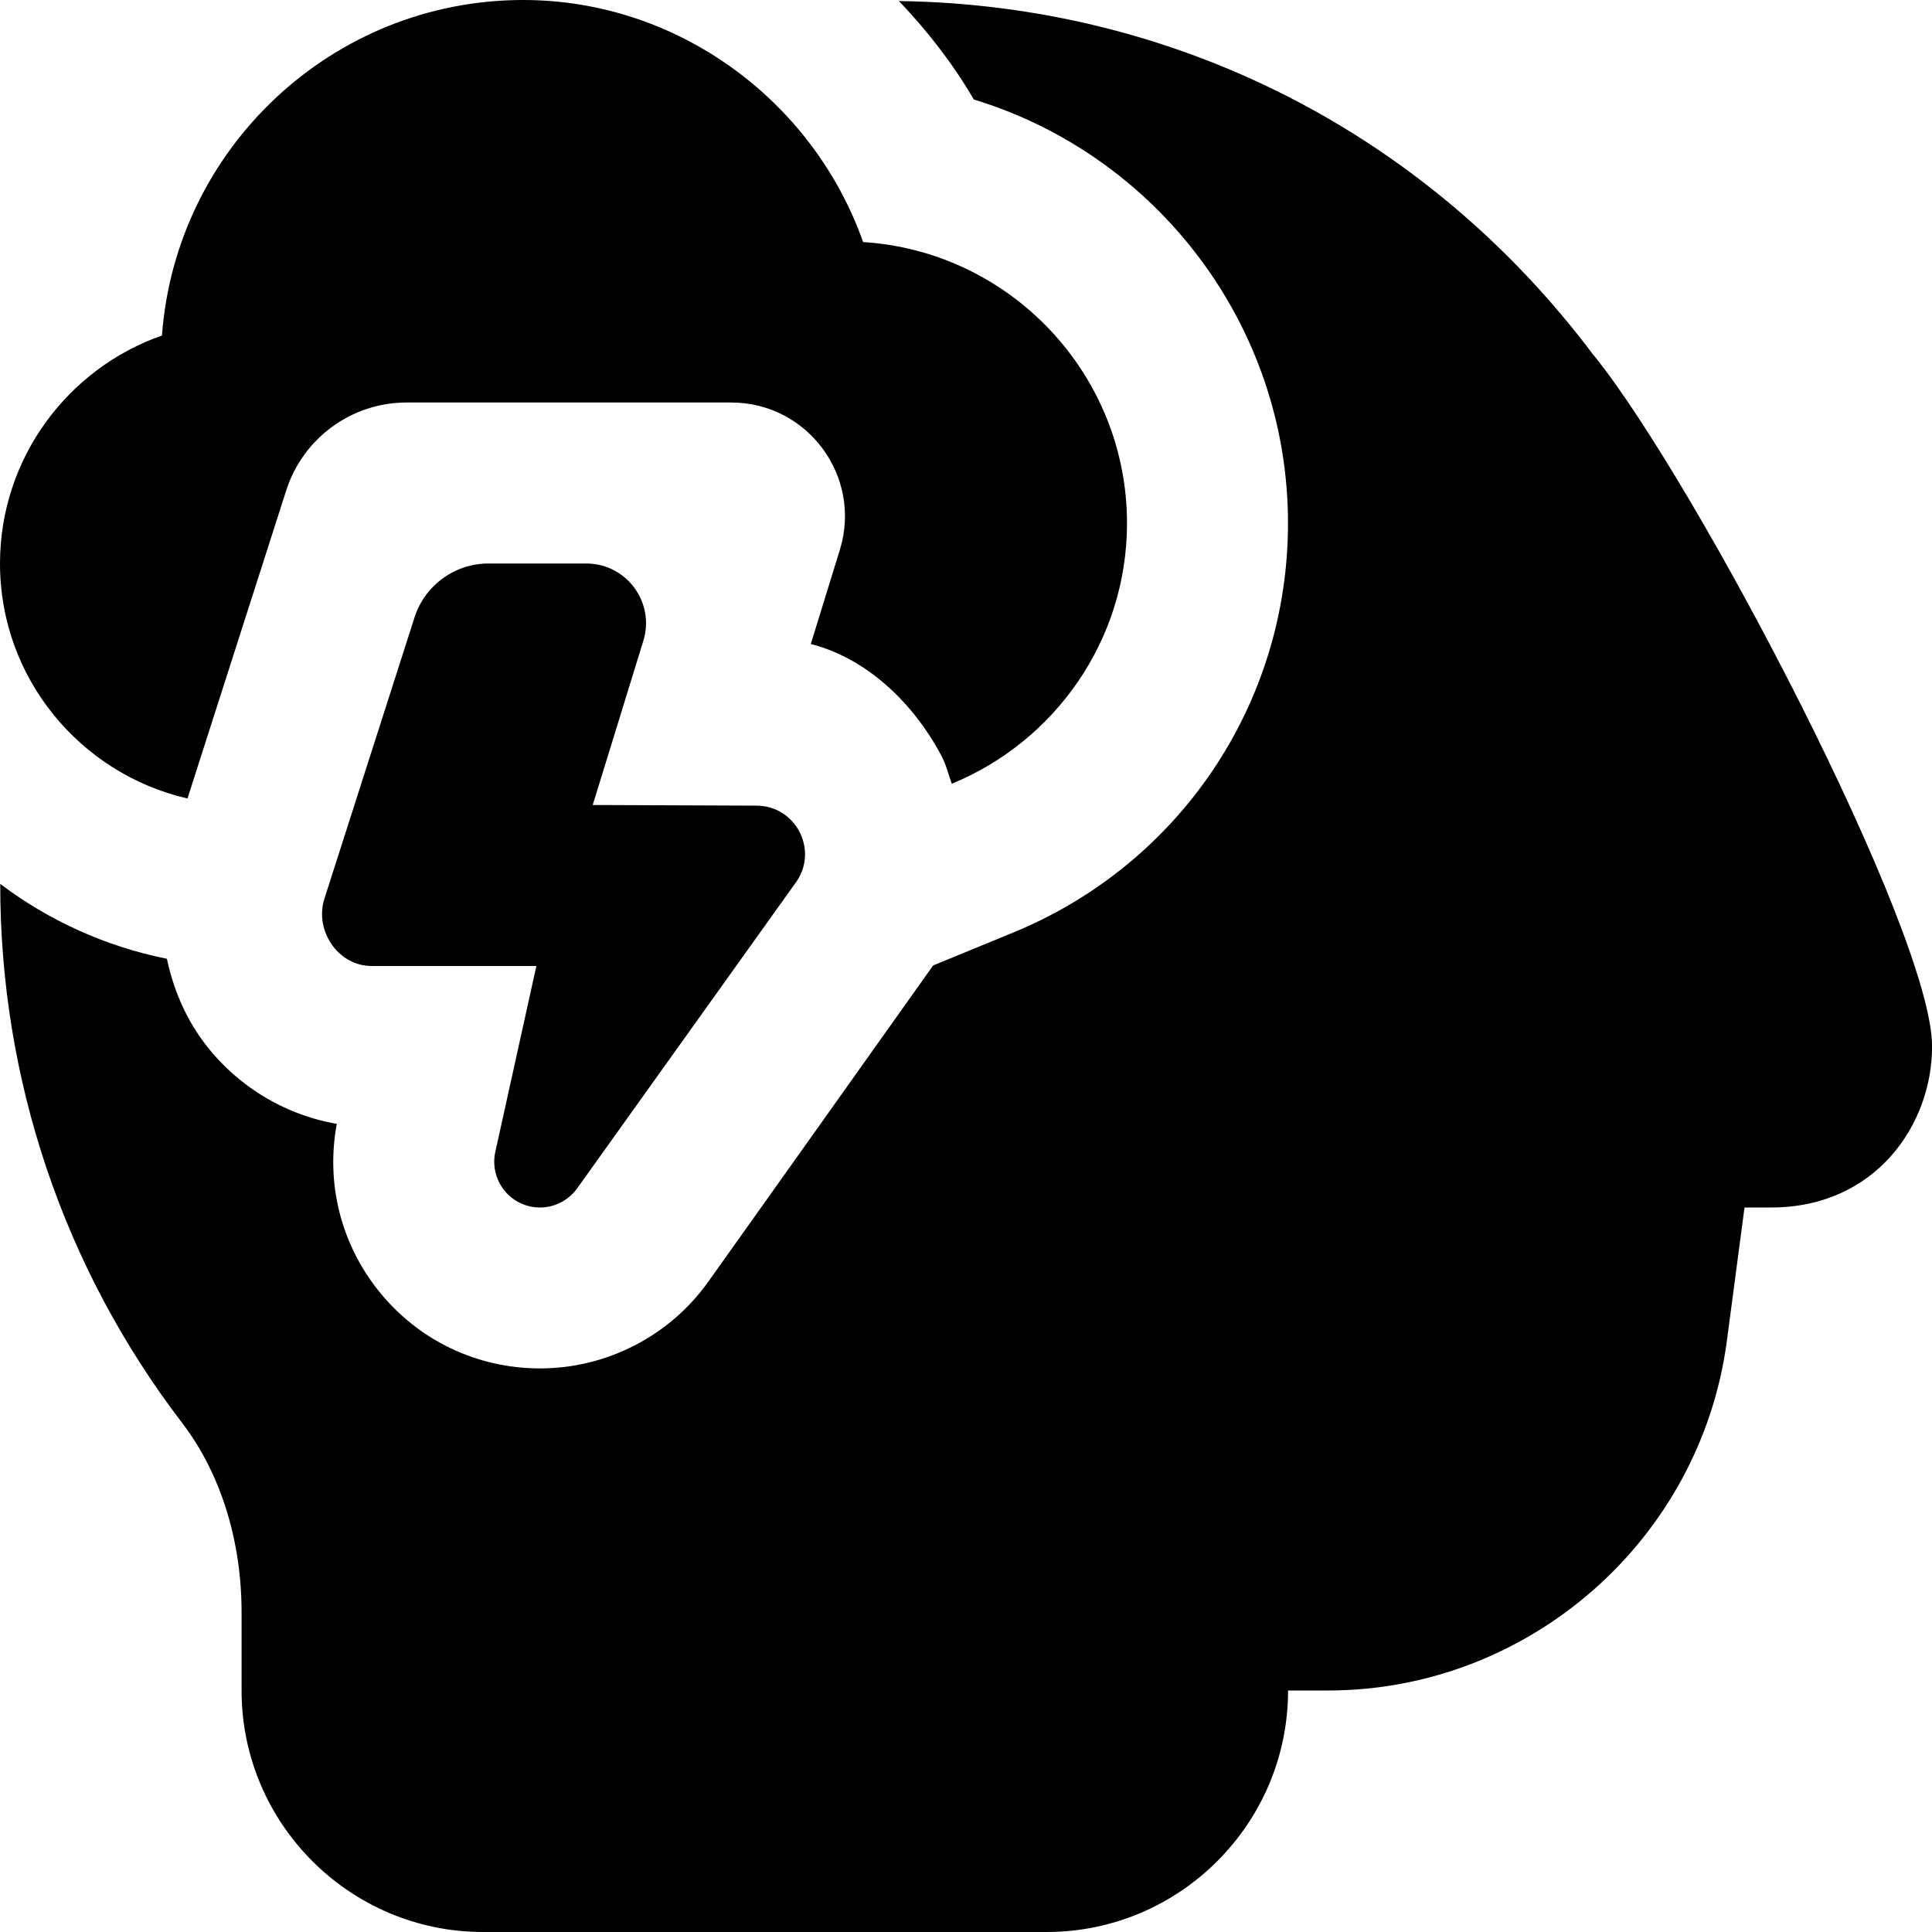 <svg id="Layer_1" viewBox="0 0 24 24" xmlns="http://www.w3.org/2000/svg" data-name="Layer 1"><path d="m7.17 14.762c-.107.149-.279.238-.462.238-.363 0-.633-.336-.555-.691l.51-2.309h-2.05c-.412-.002-.706-.436-.585-.83l1.121-3.499c.128-.4.5-.671.92-.671h1.214c.499 0 .856.483.709.96l-.629 2.04 2.036.008c.481.002.766.539.499.938zm6.83-8.262c0 1.461-.902 2.713-2.177 3.236-.042-.116-.069-.236-.128-.347-.348-.655-.924-1.21-1.623-1.389l.361-1.17c.28-.909-.399-1.83-1.35-1.83h-4.032c-.682 0-1.286.441-1.495 1.091l-1.227 3.828c-1.331-.306-2.329-1.495-2.329-2.918 0-1.308.842-2.424 2.012-2.833.171-2.328 2.118-4.168 4.488-4.168 1.913 0 3.599 1.245 4.222 3.007 1.827.115 3.278 1.638 3.278 3.493zm5.801-2.081c-2.09-2.79-5.237-4.36-8.634-4.406.352.369.669.775.93 1.223 2.266.689 3.903 2.801 3.903 5.264 0 2.237-1.341 4.234-3.417 5.086l-.991.407c-.013.021-2.795 3.931-2.795 3.931-.479.672-1.261 1.075-2.089 1.075-.783 0-1.513-.35-2.002-.96-.472-.588-.66-1.341-.522-2.078-.659-.114-1.259-.481-1.663-1.029-.226-.307-.37-.658-.448-1.022-.764-.152-1.477-.481-2.07-.93-.002 2.421.783 4.767 2.259 6.695.477.623.739 1.458.739 2.354v.971c0 1.654 1.346 3 3 3h7c1.654 0 3-1.346 3-3h.494c2.498 0 4.629-1.868 4.957-4.344l.219-1.656h.33c1.299 0 2-1.03 2-2 0-1.419-2.932-7.014-4.199-8.582z"/></svg>